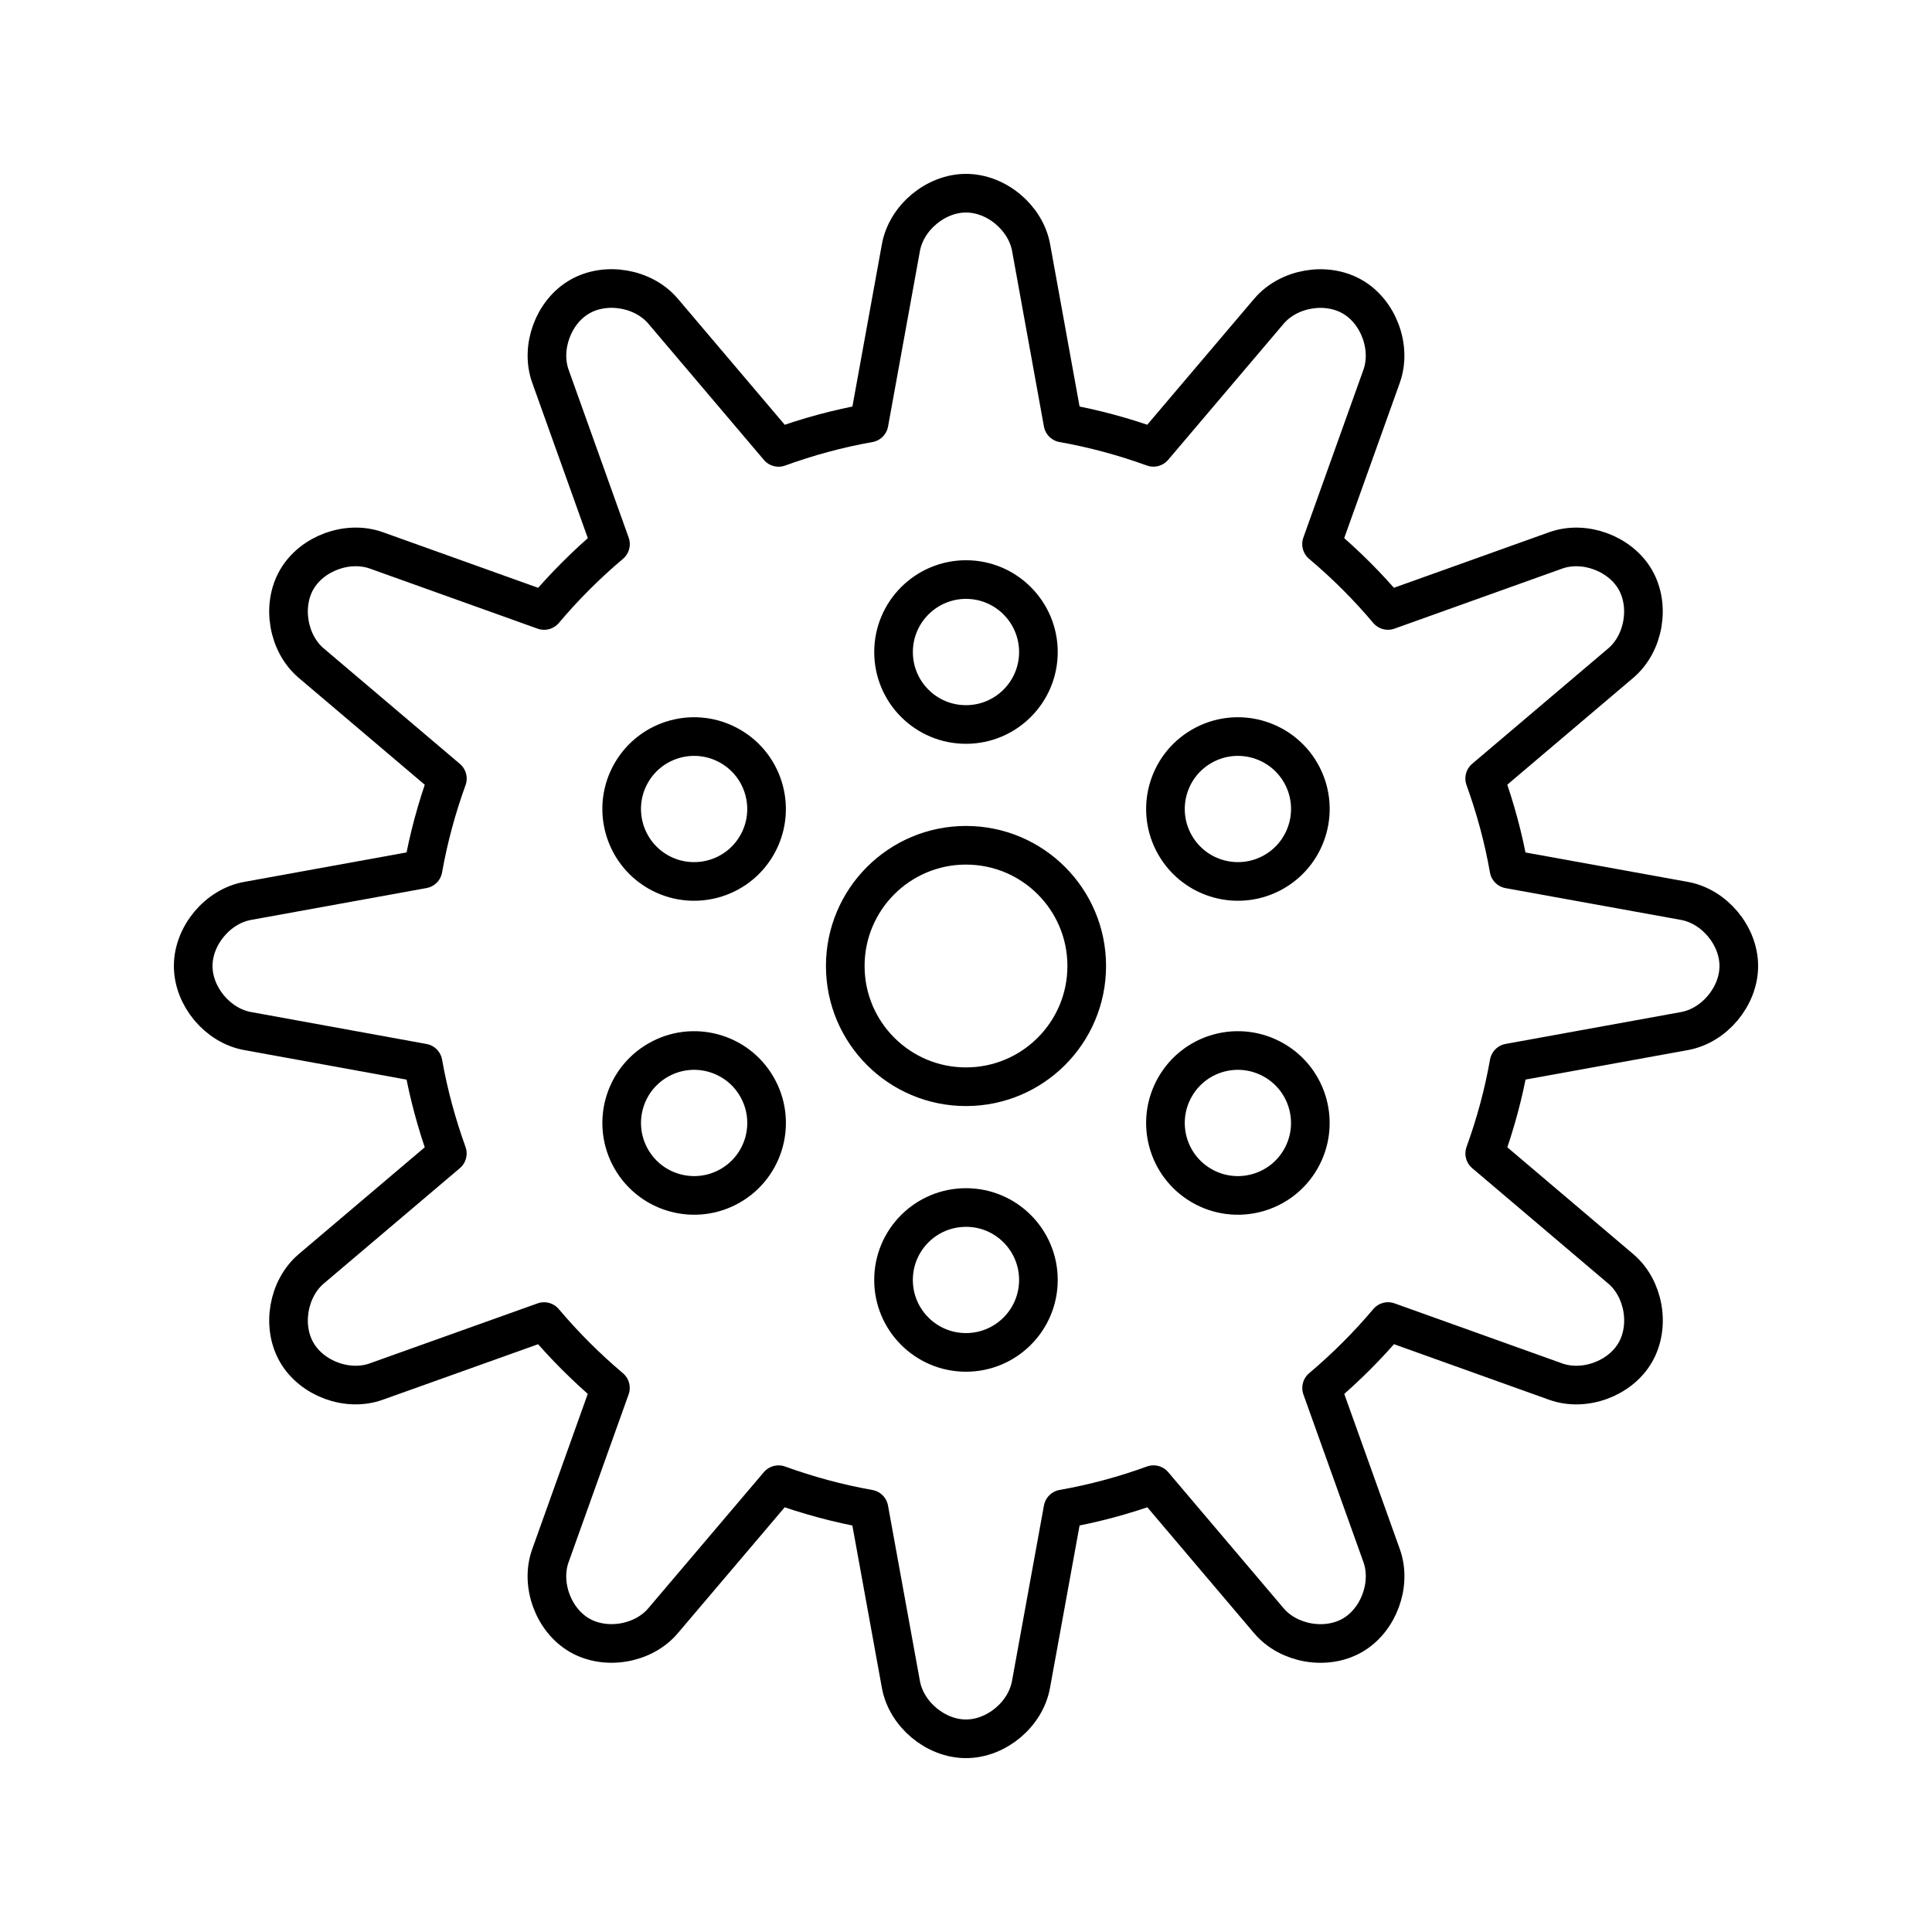 <?xml version="1.0" encoding="utf-8"?>
<!-- Generator: Adobe Illustrator 16.0.0, SVG Export Plug-In . SVG Version: 6.00 Build 0)  -->
<!DOCTYPE svg PUBLIC "-//W3C//DTD SVG 1.0//EN" "http://www.w3.org/TR/2001/REC-SVG-20010904/DTD/svg10.dtd">
<svg version="1.0" id="Layer_1" xmlns="http://www.w3.org/2000/svg" xmlns:xlink="http://www.w3.org/1999/xlink" x="0px" y="0px"
	 width="100px" height="100px" viewBox="0 0 100 100" enable-background="new 0 0 100 100" xml:space="preserve">
<path fill="none" stroke="#000000" stroke-width="2" stroke-linecap="round" stroke-linejoin="round" stroke-miterlimit="10" d="
	M87.188,46.631l-9.084-1.646c-0.283-1.616-0.711-3.18-1.257-4.689l7.044-5.974c1.197-1.016,1.535-2.959,0.75-4.32
	c-0.785-1.36-2.639-2.043-4.118-1.513l-8.682,3.108c-1.045-1.241-2.196-2.391-3.438-3.435l3.109-8.685
	c0.527-1.478-0.15-3.331-1.512-4.116c-1.362-0.787-3.305-0.449-4.323,0.751l-5.976,7.042c-1.507-0.545-3.067-0.972-4.684-1.258
	l-1.648-9.085C53.086,11.265,51.572,10,50.002,10c-1.573,0-3.087,1.265-3.37,2.811l-1.65,9.085
	c-1.614,0.286-3.175,0.713-4.682,1.261l-5.977-7.048c-1.017-1.199-2.962-1.537-4.322-0.751c-1.362,0.785-2.041,2.639-1.51,4.12
	l3.107,8.685c-1.24,1.048-2.388,2.194-3.435,3.435l-8.685-3.111c-1.481-0.527-3.334,0.151-4.12,1.512
	c-0.786,1.362-0.448,3.308,0.751,4.324l7.047,5.977c-0.546,1.506-0.972,3.067-1.259,4.682l-9.086,1.65
	C11.265,46.913,10,48.429,10,50c0,1.571,1.266,3.086,2.811,3.366l9.086,1.654c0.286,1.612,0.713,3.173,1.257,4.683l-7.046,5.973
	c-1.198,1.021-1.535,2.964-0.75,4.323c0.786,1.361,2.639,2.043,4.117,1.51l8.685-3.104c1.047,1.24,2.196,2.387,3.435,3.434
	l-3.107,8.685c-0.529,1.479,0.151,3.332,1.512,4.117c1.361,0.785,3.307,0.447,4.32-0.752l5.977-7.041
	c1.509,0.545,3.069,0.973,4.682,1.258l1.652,9.084C46.913,88.736,48.428,90,49.999,90s3.087-1.264,3.365-2.812l1.654-9.084
	c1.618-0.285,3.179-0.709,4.686-1.258l5.974,7.045c1.019,1.199,2.963,1.537,4.323,0.752c1.361-0.785,2.041-2.639,1.513-4.121
	l-3.108-8.681c1.241-1.047,2.393-2.197,3.439-3.438l8.68,3.109c1.479,0.527,3.333-0.15,4.118-1.512s0.447-3.307-0.751-4.323
	l-7.043-5.975c0.546-1.508,0.974-3.068,1.259-4.685l9.084-1.65C88.736,53.086,90,51.57,90,50C90,48.429,88.736,46.913,87.188,46.631
	z"/>
<path fill="none" stroke="#000000" stroke-width="2" stroke-linecap="round" stroke-linejoin="round" stroke-miterlimit="10" d="
	M34.055,54.877c1.792-1.035,4.086-0.422,5.12,1.372c1.037,1.793,0.422,4.088-1.371,5.123c-1.795,1.035-4.088,0.42-5.123-1.373
	C31.646,58.206,32.26,55.913,34.055,54.877z"/>
<path fill="none" stroke="#000000" stroke-width="2" stroke-linecap="round" stroke-linejoin="round" stroke-miterlimit="10" d="
	M62.198,38.628c1.793-1.037,4.089-0.421,5.124,1.37c1.035,1.795,0.42,4.086-1.374,5.124c-1.793,1.033-4.087,0.42-5.122-1.375
	C59.791,41.956,60.405,39.662,62.198,38.628z"/>
<path fill="none" stroke="#000000" stroke-width="2" stroke-linecap="round" stroke-linejoin="round" stroke-miterlimit="10" d="
	M62.198,61.372c-1.793-1.035-2.407-3.328-1.372-5.121c1.033-1.796,3.327-2.409,5.12-1.374c1.796,1.036,2.409,3.331,1.374,5.124
	S63.991,62.407,62.198,61.372z"/>
<path fill="none" stroke="#000000" stroke-width="2" stroke-linecap="round" stroke-linejoin="round" stroke-miterlimit="10" d="
	M34.053,45.122c-1.793-1.037-2.408-3.332-1.373-5.124c1.035-1.791,3.327-2.407,5.123-1.37c1.791,1.033,2.408,3.327,1.371,5.123
	C38.141,45.542,35.846,46.155,34.053,45.122z"/>
<path fill="none" stroke="#000000" stroke-width="2" stroke-linecap="round" stroke-linejoin="round" stroke-miterlimit="10" d="
	M53.748,33.75c0,2.07-1.678,3.749-3.748,3.749c-2.072,0.003-3.75-1.678-3.75-3.749s1.682-3.752,3.752-3.752
	C52.07,29.998,53.748,31.68,53.748,33.75z"/>
<path fill="none" stroke="#000000" stroke-width="2" stroke-linecap="round" stroke-linejoin="round" stroke-miterlimit="10" d="
	M53.748,66.25c0,2.07-1.68,3.75-3.75,3.75c-2.07,0-3.749-1.68-3.749-3.75c0-2.071,1.678-3.749,3.752-3.749
	C52.068,62.499,53.748,64.179,53.748,66.25z"/>
<circle fill="none" stroke="#000000" stroke-width="2" stroke-linecap="round" stroke-linejoin="round" stroke-miterlimit="10" cx="50" cy="50" r="6.249"/>
</svg>
